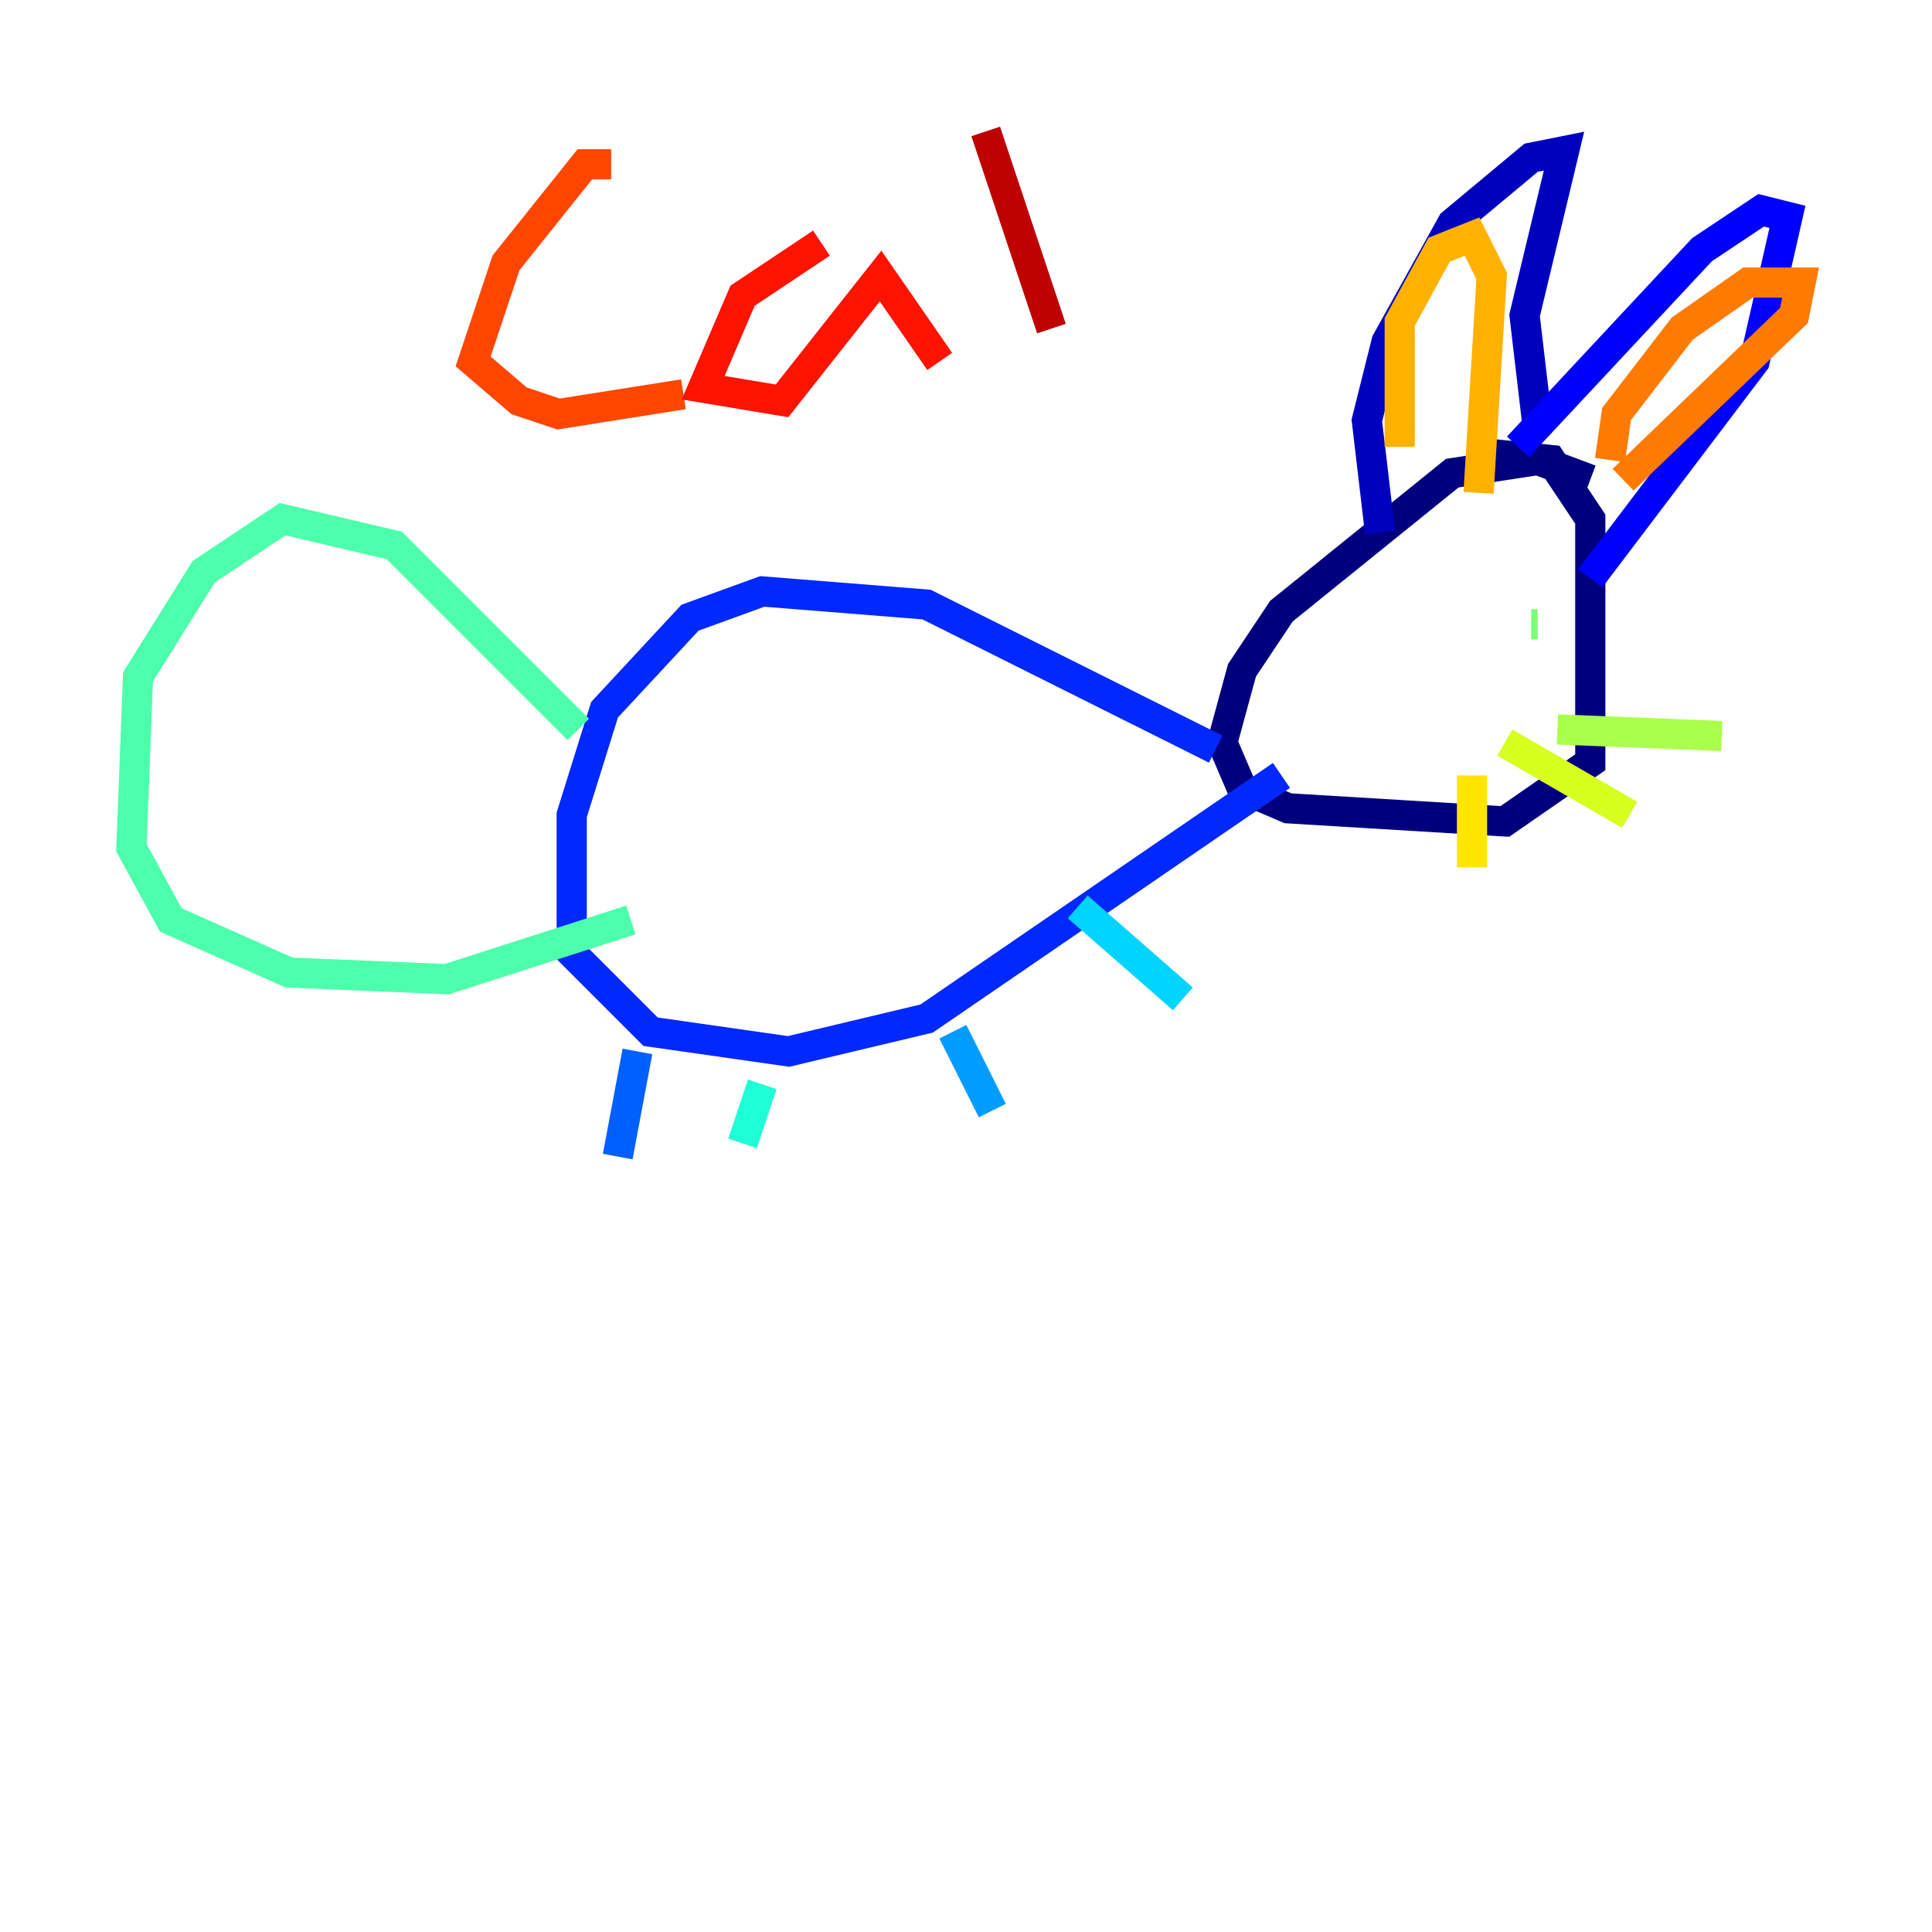 <?xml version="1.0" encoding="utf-8" ?>
<svg baseProfile="tiny" height="128" version="1.2" viewBox="0,0,128,128" width="128" xmlns="http://www.w3.org/2000/svg" xmlns:ev="http://www.w3.org/2001/xml-events" xmlns:xlink="http://www.w3.org/1999/xlink"><defs /><polyline fill="none" points="105.361,31.782 101.878,30.476 96.218,31.347 84.898,40.49 82.286,44.408 80.98,49.197 82.286,52.245 85.333,53.551 99.701,54.422 105.361,50.503 105.361,34.395 102.748,30.476 98.395,30.041" stroke="#00007f" stroke-width="2" /><polyline fill="none" points="91.429,35.265 90.558,27.864 91.864,22.64 96.218,14.803 101.442,10.449 103.619,10.014 101.007,20.898 101.878,28.299" stroke="#0000bf" stroke-width="2" /><polyline fill="none" points="100.571,29.605 112.762,16.544 116.68,13.932 118.422,14.367 116.245,23.946 105.361,38.313" stroke="#0000fe" stroke-width="2" /><polyline fill="none" points="80.544,49.633 61.388,40.054 50.503,39.184 45.714,40.925 40.054,47.02 37.878,53.986 37.878,63.129 43.102,68.354 52.245,69.66 61.388,67.483 84.898,51.374" stroke="#0028ff" stroke-width="2" /><polyline fill="none" points="42.231,69.66 40.925,76.626" stroke="#0060ff" stroke-width="2" /><polyline fill="none" points="63.129,68.354 65.742,73.578" stroke="#009cff" stroke-width="2" /><polyline fill="none" points="71.401,60.082 78.367,66.177" stroke="#00d4ff" stroke-width="2" /><polyline fill="none" points="50.503,71.837 49.197,75.755" stroke="#1fffd7" stroke-width="2" /><polyline fill="none" points="38.313,48.327 26.122,36.136 18.721,34.395 13.497,37.878 9.143,44.843 8.707,56.163 11.32,60.952 19.157,64.435 29.605,64.871 41.796,60.952" stroke="#4cffaa" stroke-width="2" /><polyline fill="none" points="101.442,41.361 101.878,41.361" stroke="#7cff79" stroke-width="2" /><polyline fill="none" points="103.184,48.327 114.068,48.762" stroke="#aaff4c" stroke-width="2" /><polyline fill="none" points="99.701,49.197 107.973,53.986" stroke="#d7ff1f" stroke-width="2" /><polyline fill="none" points="97.524,51.374 97.524,57.469" stroke="#ffe500" stroke-width="2" /><polyline fill="none" points="92.735,29.605 92.735,21.333 95.347,16.544 97.524,15.674 98.83,18.286 97.959,32.653" stroke="#ffb100" stroke-width="2" /><polyline fill="none" points="106.667,30.476 107.102,27.429 111.456,21.769 115.809,18.721 119.293,18.721 118.857,20.898 107.537,31.782" stroke="#ff7a00" stroke-width="2" /><polyline fill="none" points="40.49,10.884 38.748,10.884 33.524,17.415 31.347,23.946 34.395,26.558 37.007,27.429 45.279,26.122" stroke="#ff4600" stroke-width="2" /><polyline fill="none" points="54.422,16.109 49.197,19.592 46.585,25.687 51.809,26.558 58.34,18.286 62.258,23.946" stroke="#fe1200" stroke-width="2" /><polyline fill="none" points="65.306,8.707 69.66,21.769" stroke="#bf0000" stroke-width="2" /><polyline fill="none" points="61.388,13.061 61.388,13.061" stroke="#7f0000" stroke-width="2" /></svg>